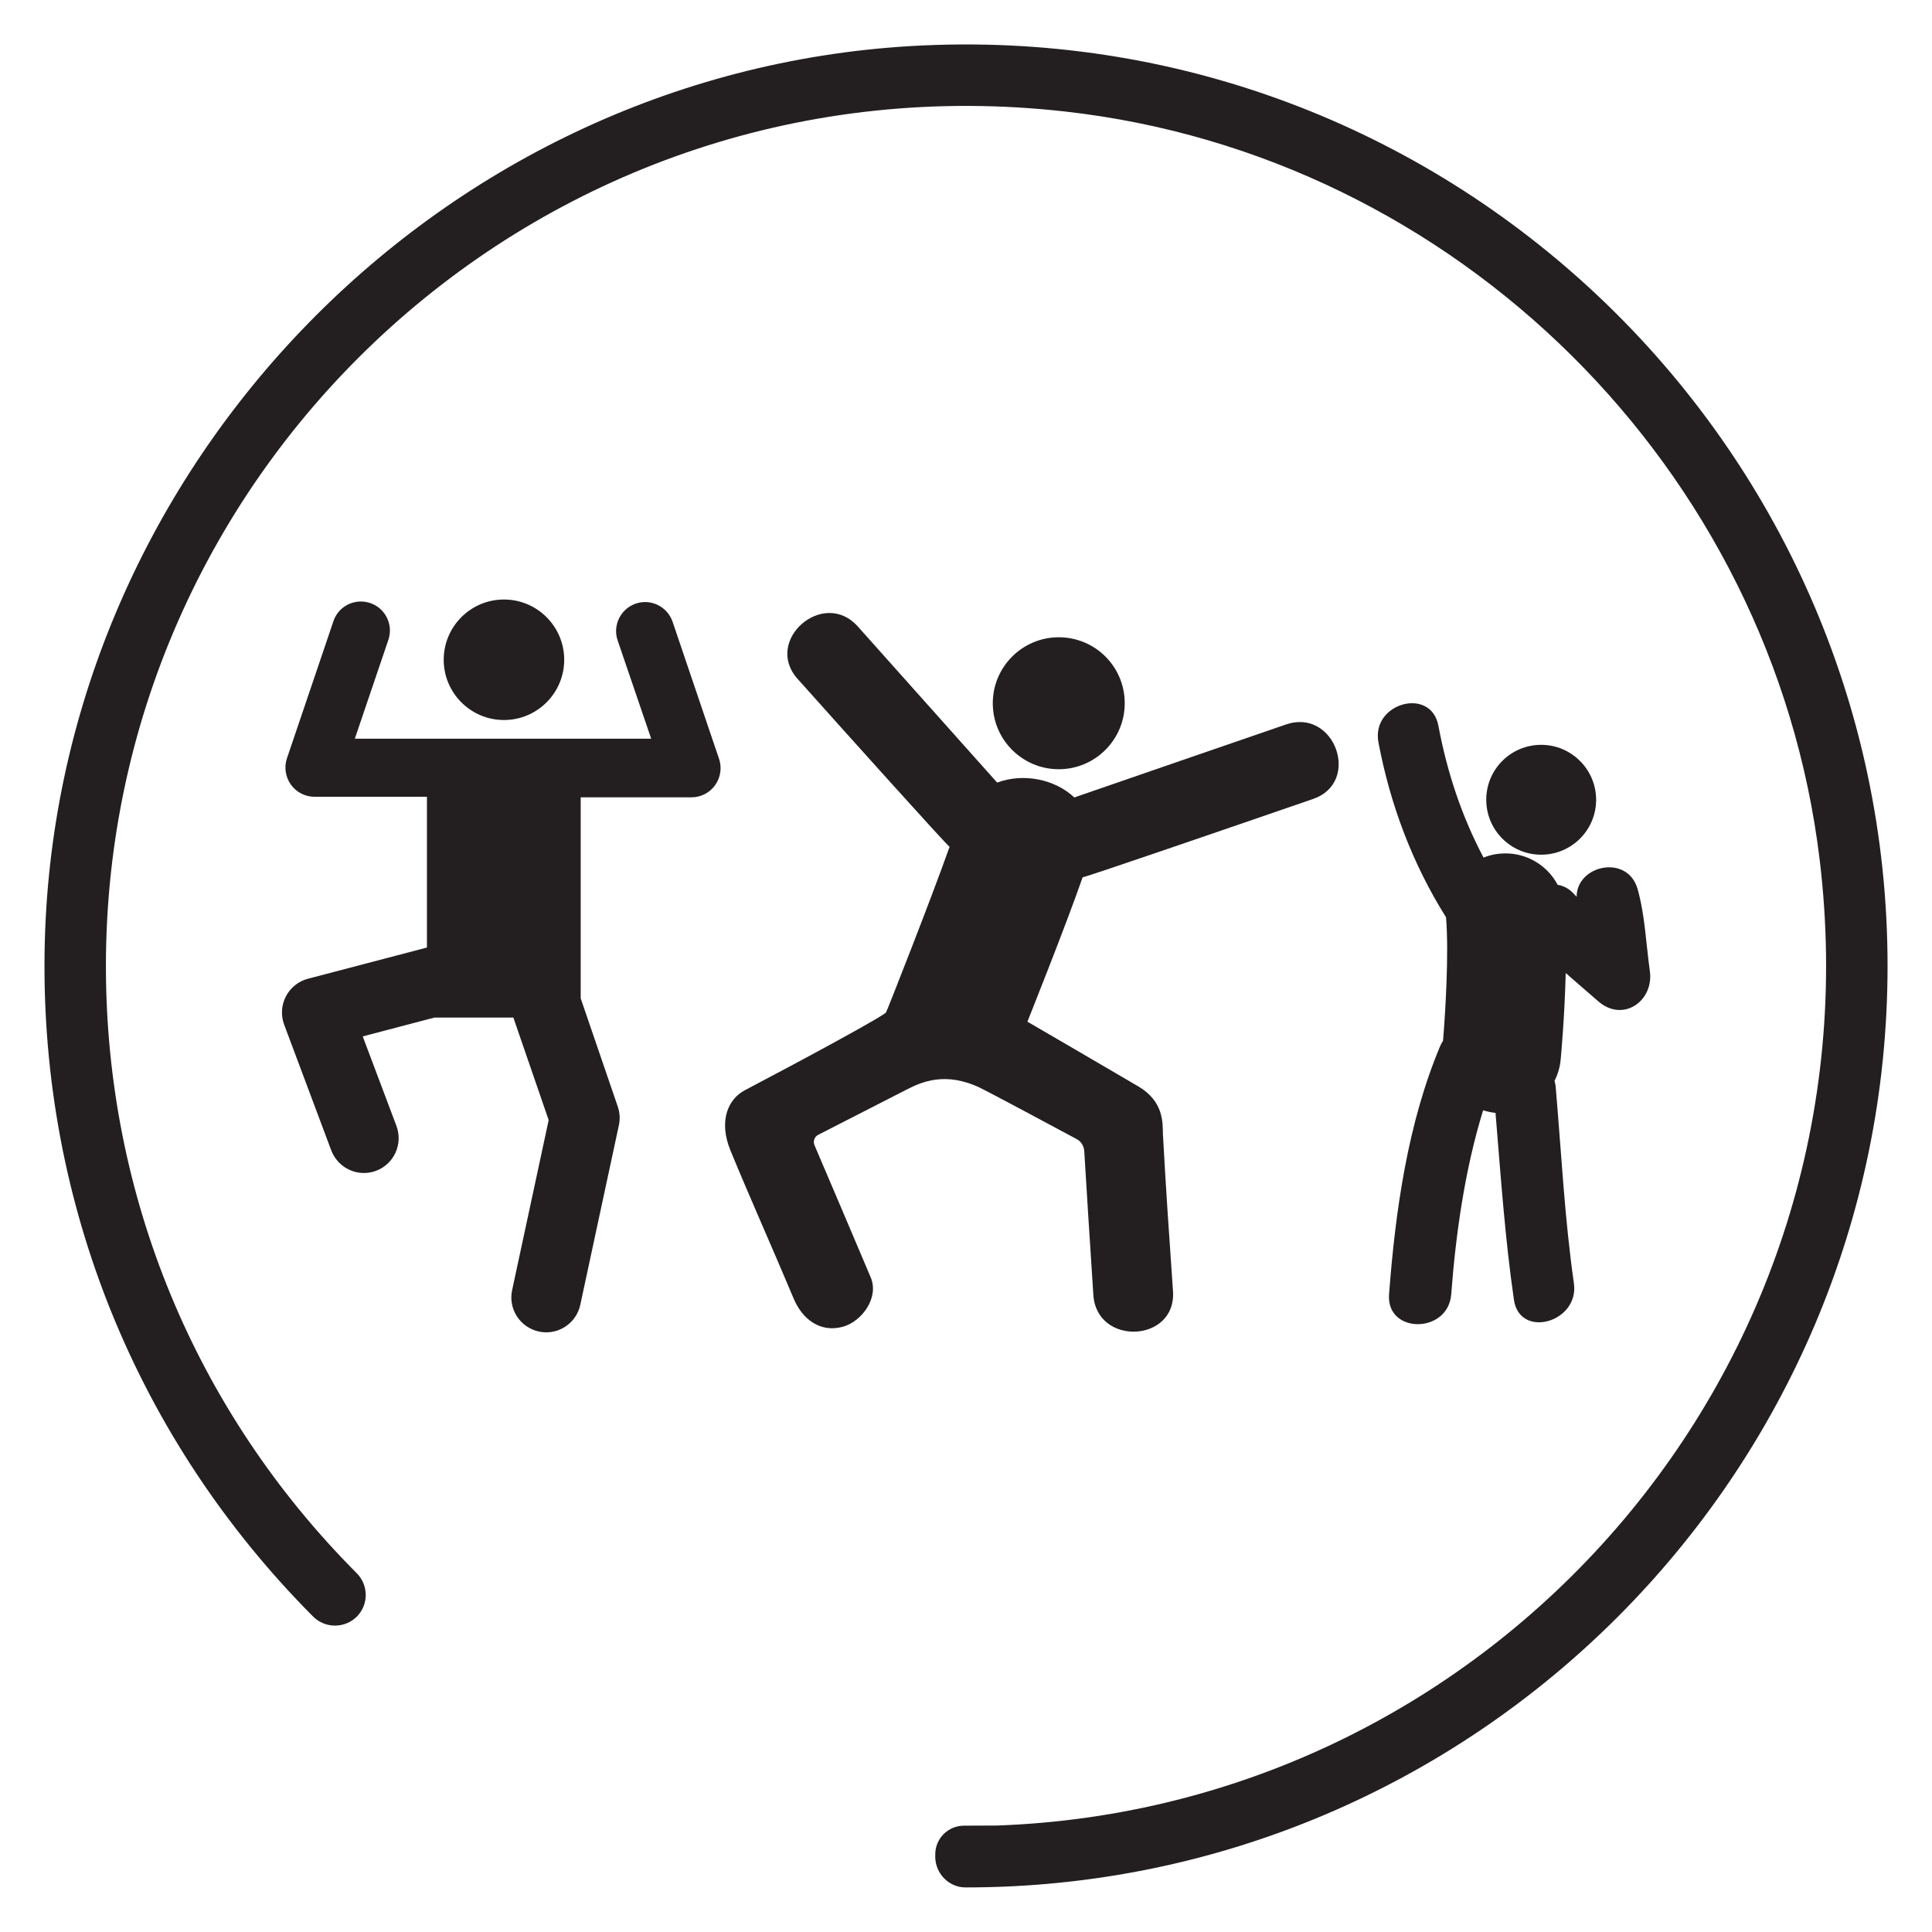 <?xml version="1.0" encoding="utf-8"?>
<!-- Generator: Adobe Illustrator 19.0.1, SVG Export Plug-In . SVG Version: 6.00 Build 0)  -->
<svg version="1.1" id="Layer_1" xmlns="http://www.w3.org/2000/svg" xmlns:xlink="http://www.w3.org/1999/xlink" x="0px" y="0px"
	 viewBox="283 -283.9 1417.3 1417.3" style="enable-background:new 283 -283.9 1417.3 1417.3;" xml:space="preserve">
<style type="text/css">
	.st0{display:none;}
	.st1{display:inline;}
	.st2{fill:#231F20;}
	.st3{display:inline;fill:#231F20;}
</style>
<g class="st0">
	<g class="st1">
		<path class="st2" d="M612.4-106.9c-4.2,8.5-4.7,15.4-1.3,20.8c4.2,4.8,11,6.3,20.3,4.6c9.3-1.7,18-5.6,26-11.6l25.4-19.1
			l89.3,35.3c1.4,0.7,2.9,0.5,4.3-0.5l20.3-15.3c1.2-0.9,1.8-2.1,1.8-3.6c-0.1-1.5-0.7-2.7-1.9-3.7l-65.1-48.8l41.1-30.9l25.9,11.2
			c0.2,0.1,0.5,0.2,1.1,0.3c1.3,0.2,2.4-0.1,3.4-0.8l15.3-11.6c1.1-1,1.7-2.1,1.7-3.3c0-1.5-0.4-2.7-1.3-3.5l-31.3-31.3l-21.3-38.8
			c-0.7-1.1-1.7-1.9-3.1-2.3l-0.3,0c-1.3-0.2-2.4,0.1-3.4,0.8l-15.2,11.4c-1.4,1.1-2,2.5-1.7,4.2l3.5,28L705-184.3l-28.7-76.1
			c-0.4-1.3-1.3-2.2-2.6-2.6c-0.3-0.1-0.6-0.2-1-0.3c-1.1-0.2-2,0-2.8,0.5l-19.7,10.8c-1.8,1.1-2.5,2.5-2.3,4.4l8.5,99.9l-25.6,19.2
			C622.8-122.6,616.7-115.4,612.4-106.9L612.4-106.9z M612.4-106.9"/>
		<path class="st2" d="M1333.8,102.7c-89.3-89.3-208-138.4-334.2-138.4S754.7,13.4,665.4,102.7S527,310.7,527,436.9
			s49.2,244.9,138.4,334.2s208,138.4,334.2,138.4s244.9-49.2,334.2-138.4c89.3-89.3,138.4-208,138.4-334.2S1423.1,192,1333.8,102.7z
			 M1221.1,167.4l20.8-86.3c82.7,56.5,144.8,141.1,172.5,239.9l-10.9,2.1c-16.3,3.1-29.3,15.5-33.3,31.6l-4.2,17
			c0,0.2-0.1,0.3-0.4,0.4c-0.3,0.1-0.4,0-0.6-0.1l-25.2-18.9c-13.1-9.8-30.9-11.2-45.3-3.7L1263,366c-15.1,7.9-23.8,23.4-22.8,40.4
			c1,17,11.6,31.3,27.6,37.3l1.5,0.6c0.2,0.1,0.3,0.1,0.4,0.4c0.1,0.3,0,0.4-0.1,0.5l-19.6,22.5c-0.2,0.2-0.5,0.3-0.8,0.1
			l-52.8-34.1c-12.1-7.8-27.2-9-40.4-3.1c-13.2,5.9-22.4,17.8-24.8,32.1l-4.1,24.9c-2.3,14.1,2.5,28.3,12.9,38l27.6,25.8
			c0.2,0.2,0.3,0.5,0.1,0.8l-44.9,68.1c-4.3,6.5-6.7,14-7,21.8l-3.9,97.5c0,0.2-0.1,0.3-0.2,0.4l-59.8,58.6
			c-0.2,0.2-0.5,0.2-0.7,0.1l-38.8-22.7c-0.1-0.1-0.3-0.2-0.3-0.4c0,0-18.8-85.4-19.5-87.3l-17.1-45.9
			c-5.7-15.3-19.9-26.2-36.2-27.6l-78.3-6.8c-0.2,0-0.4-0.1-0.5-0.3l-44.5-76.8c-0.1-0.1-0.1-0.3-0.1-0.4l11.2-74.5
			c0-0.2,0.1-0.3,0.2-0.4l68.4-51.6c0.2-0.1,0.4-0.2,0.6-0.1l66.3,27.6c3.8,1.6,7.7,2.6,11.8,3l91.8,10c10.5,1.1,20.9-1.6,29.4-7.7
			l60.8-43.6c16.4-11.7,22.3-33.6,14.1-52l-5.6-12.6c-6.5-14.7-20.6-24.3-36.6-25.2L957.3,294c-0.1,0-0.2,0-0.3-0.1
			c-0.2-0.1-0.3-0.2-0.3-0.2v0c-0.1-0.2,0-0.7,0.1-0.8c0,0,0.1-0.1,0.3-0.1l51.3-13.8c6.8-1.8,13.1-5.3,18.2-10.2l62.7-59.2
			c0.1-0.1,0.2-0.1,0.4-0.2l94.4-9.7C1202,198,1216.9,185,1221.1,167.4z M901.5,132.7l35.3-66.4c5.2-9.8,6.9-21.2,4.6-32.1
			l-4.8-23.3c20.6-3,41.6-4.6,63-4.6c21.6,0,42.8,1.6,63.5,4.7c0,0-5.1,5.5-5.9,5.9l-50,20c-7.1,2.9-13.6,7.5-18.6,13.3l-77.8,91
			c-1.1,1.2-2.6,2-4.2,2.1c-2.5,0.1-4-1.3-4.7-2.1C899.1,138.1,901.2,133.2,901.5,132.7z M717.9,111.5v63c0,17.6-8.8,33.8-23.6,43.4
			l-45.2,29.3c-10.5,6.8-19.4,15.5-26.4,25.8l-41.1,60.2C603.3,245.7,651.8,168.7,717.9,111.5z M745.4,731.5l-6,48.3
			C672.1,728.6,620.2,658,592.2,576.5h26.7c3.3,0,6.3,1.7,8.1,4.4l54,84.2c2.4,3.8,5.3,7.2,8.7,10.3l52.6,48
			C744.6,725.4,745.7,728.5,745.4,731.5z M999.6,867.5c-80.8,0-156.4-22.4-221.1-61.2l8.6-69.6c2-16.6-4.1-33.2-16.4-44.4
			c0,0-53.7-49.2-54.2-49.8l-54-84.2c-9.5-14.9-25.8-23.7-43.4-23.7h-38.8c-7.3-31.4-11.1-64-11.1-97.6c0-3.6,0-7.2,0.1-10.8
			l88.3-129.4c3.9-5.7,8.8-10.5,14.6-14.3l45.2-29.3c26.8-17.4,42.7-46.8,42.7-78.6V79.3c40.8-27.4,86.5-48,135.5-60.3l4.8,23.6
			c0.3,1.3,0.1,2.7-0.6,3.9L864.4,113c-2.2,4.1-5.1,15-5.1,15c-2.9,14.5,1,29.2,10.6,40.5c9.2,10.7,22.3,16.7,36.3,16.7
			c0.7,0,21,1,36.4-16.8l77.8-91c0.6-0.7,1.4-1.3,2.3-1.6l50-20c7.1-2.8,13.5-7.4,18.5-13.2l18.9-21.9c33.2,8.8,64.8,21.5,94.4,37.6
			c-0.5,1.1-24.3,99.3-24.3,99.3c-0.1,0.2-0.3,0.4-0.5,0.5l-94.4,9.7c-9.3,1-18.1,5-24.9,11.4l-62.7,59.2c-0.1,0.1-0.2,0.1-0.3,0.1
			l-51.3,13.8c-16.7,4.5-29,18.5-31.2,35.7c-2.2,17.2,6.1,33.8,21.1,42.4c5.7,3.3,12.2,5.2,18.8,5.6l170.8,9.3
			c0.2,0,0.4,0.2,0.5,0.4l5.6,12.6c0.1,0.3,0,0.6-0.2,0.7l-60.8,43.6c-0.1,0.1-0.3,0.1-0.4,0.1l-91.9-10l-66.3-27.6
			c-13.9-5.8-30-3.8-42.1,5.3L801.9,422c-9,6.8-14.8,16.6-16.5,27.7l-11.2,74.5c-1.4,9.5,0.4,19.4,5.3,27.7l44.5,76.8
			c7,12,19.4,19.9,33.2,21.1l78.3,6.8c0.2,0,0.4,0.2,0.5,0.4l17.1,46l17.8,81.5c2.5,11.6,9.9,21.7,20.1,27.7l38.8,22.7
			c6.7,3.9,14.1,5.8,21.5,5.8c10.9,0,21.7-4.2,29.9-12.2l59.8-58.6c7.8-7.6,12.3-17.8,12.8-28.7l3.9-97.5c0-0.1,0-0.2,0.1-0.3
			l44.9-68.1c11.5-17.4,8.8-40.4-6.5-54.6l-27.6-25.8c-0.1-0.1-0.2-0.3-0.2-0.5l4.1-24.9c0-0.2,0.1-0.3,0.4-0.5
			c0.3-0.1,0.4-0.1,0.6,0l52.8,34.1c17.7,11.4,41.4,8,55.3-7.8l19.6-22.5c9.2-10.5,12.6-24.9,9.2-38.4s-13.3-24.5-26.3-29.4
			l-1.5-0.6c-0.2-0.1-0.3-0.1-0.3-0.1c-0.1-0.2-0.1-0.6-0.1-0.8c0,0,0.1-0.1,0.3-0.2l31.5-16.5c0.2-0.1,0.5-0.1,0.6,0.1l25.2,18.9
			c11.5,8.6,26.4,10.9,39.9,6.1c13.5-4.8,23.6-16,27.1-29.9l4.2-17c0.1-0.2,0.2-0.4,0.5-0.5l12.3-2.4c4.3,24.3,6.5,49.3,6.5,74.9
			C1430.2,674.4,1237,867.5,999.6,867.5z"/>
	</g>
	<path class="st3" d="M1014.2-193.6c363,12.8,648.9,333.7,603.7,708.5c-34.6,286.9-266.4,516.7-553.6,548.9
		c-380.3,42.8-703.6-255-703.6-626.9c0-168.1,65.3-326.3,184-445.4c8.8-8.8,8.8-23.1,0-31.9c-8.8-8.7-23.1-8.7-31.9,0
		C383.4,89.6,313.1,262.9,315.7,446.6c4.9,350.8,285.2,644.6,635.5,665.2c391,22.9,716.5-288.7,716.5-674.8
		c0-372.9-303.4-676.2-676.4-676c-12.3,0-22.2,10.3-22.2,22.5v1.8c0,11.5,9.3,20.9,20.9,21L1014.2-193.6L1014.2-193.6"/>
</g>
<g class="st0">
	<path class="st3" d="M567.1,294.8h372.5c14.3,0,25.9,11.6,25.9,25.9l0.1,18.5h51.7v-18.5c0-42.8-34.8-77.6-77.6-77.6H567.1
		c-14.3,0-25.9-11.6-25.9-25.9c0-14.3,11.6-25.9,25.9-25.9h848.6c42.8,0,77.6-34.8,77.6-77.6c0-42.8-34.8-77.6-77.6-77.6H660.1
		c-14.3,0-25.9-11.6-25.9-25.9c0-14.3,11.6-25.9,25.9-25.9h662.4c42.8,0,77.6-34.8,77.6-77.6c0-42.8-34.8-77.6-77.6-77.6h-279.5
		c-14.3,0-25.9-11.6-25.9-25.9v-26.8c0-14.3-11.6-25.9-25.9-25.9s-25.9,11.6-25.9,25.9v26.8c0,42.8,34.8,77.6,77.6,77.6h279.5
		c14.3,0,25.9,11.6,25.9,25.9c0,14.3-11.6,25.9-25.9,25.9H660.1c-42.8,0-77.6,34.8-77.6,77.6c0,42.8,34.8,77.6,77.6,77.6h755.5
		c14.3,0,25.9,11.6,25.9,25.9c0,14.3-11.6,25.9-25.9,25.9H567.1c-42.8,0-77.6,34.8-77.6,77.6C489.4,260,524.2,294.8,567.1,294.8z"/>
	<path class="st3" d="M1250.6,339.2h-239l0,0h-40.5l0,0h-239c-120.9,0-219.2,98.3-219.2,219.2c0,120.9,98.3,219.2,219.2,219.2
		c68.8,0,133.4-32.3,174.8-86.9h168.9c41.4,54.6,105.9,86.9,174.8,86.9c120.9,0,219.2-98.3,219.2-219.2
		C1469.8,437.6,1371.4,339.2,1250.6,339.2z M1250.6,737.2c-59.1,0-114.3-29.2-147.7-78.1c-3.8-5.5-10-8.8-16.7-8.8H896.5
		c-6.7,0-12.9,3.3-16.7,8.8c-33.4,48.9-88.6,78.1-147.7,78.1c-98.6,0-178.8-80.2-178.8-178.8c0-98.6,80.2-178.8,178.8-178.8h518.4
		c98.6,0,178.8,80.2,178.8,178.8C1429.3,657,1349.1,737.2,1250.6,737.2z"/>
	<path class="st3" d="M732.1,429.5c-71.1,0-129,57.9-129,129c0,71.1,57.9,129,129,129c71.1,0,129-57.8,129-129
		C861.1,487.3,803.2,429.5,732.1,429.5L732.1,429.5z M732.1,646.9c-48.8,0-88.5-39.7-88.5-88.5c0-48.8,39.7-88.5,88.5-88.5
		c48.8,0,88.5,39.7,88.5,88.5C820.6,607.2,780.9,646.9,732.1,646.9L732.1,646.9z M732.1,646.9"/>
	<path class="st3" d="M1176.4,528.2c-16.8,0-30.3,13.6-30.3,30.4c0,16.7,13.6,30.3,30.3,30.3h0c16.8,0,30.3-13.6,30.3-30.4
		C1206.7,541.7,1193.1,528.2,1176.4,528.2L1176.4,528.2z M1176.4,528.2"/>
	<path class="st3" d="M1324.6,527.9c-16.8,0-30.3,13.7-30.2,30.4c0,16.7,13.6,30.2,30.3,30.2h0.1c16.8-0.1,30.3-13.7,30.3-30.4
		C1355,541.4,1341.4,527.8,1324.6,527.9L1324.6,527.9z M1324.6,527.9"/>
	<path class="st3" d="M1250.7,602.3h-0.2c-16.8,0-30.3,13.6-30.3,30.3c0,16.7,13.6,30.3,30.3,30.3h0.4c16.8-0.1,30.3-13.7,30.2-30.5
		C1281.1,615.7,1267.5,602.2,1250.7,602.3L1250.7,602.3z M1250.7,602.3"/>
	<path class="st3" d="M1250.4,514.6L1250.4,514.6c16.8,0,30.4-13.7,30.3-30.4c0-16.8-13.7-30.3-30.4-30.3
		c-16.8,0-30.3,13.6-30.3,30.4C1220.1,501.1,1233.7,514.6,1250.4,514.6L1250.4,514.6z M1250.4,514.6"/>
	<path class="st3" d="M752.3,538.2V510c0-11.2-9.1-20.2-20.2-20.2c-11.2,0-20.2,9.1-20.2,20.2v28.3h-28.3
		c-11.2,0-20.2,9.1-20.2,20.2c0,11.2,9.1,20.2,20.2,20.2h28.3v28.3c0,11.2,9.1,20.2,20.2,20.2c11.2,0,20.2-9.1,20.2-20.2v-28.3h28.3
		c11.2,0,20.2-9.1,20.2-20.2c0-11.2-9.1-20.2-20.2-20.2H752.3z M752.3,538.2"/>
	<path class="st3" d="M959.1,572.2h-38.7c-11.2,0-20.2,9.1-20.2,20.2c0,11.2,9.1,20.2,20.2,20.2h38.7c11.2,0,20.2-9.1,20.2-20.2
		C979.3,581.3,970.2,572.2,959.1,572.2L959.1,572.2z M959.1,572.2"/>
	<path class="st3" d="M1062.3,572.2h-38.7c-11.2,0-20.2,9.1-20.2,20.2c0,11.2,9.1,20.2,20.2,20.2h38.7c11.2,0,20.2-9.1,20.2-20.2
		C1082.6,581.3,1073.5,572.2,1062.3,572.2L1062.3,572.2z M1062.3,572.2"/>
	<path class="st3" d="M969.1-205.8c-363,12.8-648.9,333.7-603.7,708.5C400,789.6,631.8,1019.3,919,1051.6
		c380.3,42.8,703.6-255,703.6-626.9c0-168.1-65.3-326.3-184-445.4c-8.8-8.8-8.8-23.1,0-31.9c8.8-8.7,23.1-8.7,31.9,0
		c129.4,129.9,199.7,303.1,197.1,486.9c-4.9,350.8-285.2,644.6-635.5,665.2c-391,22.9-716.5-288.7-716.5-674.8
		c0-372.9,303.4-676.2,676.4-676c12.3,0,22.2,10.3,22.2,22.5v1.8c0,11.5-9.3,20.9-20.9,21L969.1-205.8L969.1-205.8"/>
</g>
<g class="st0">
	<path class="st3" d="M1283.6,534c-2.4,2.5-3.8,6-3.8,9.3c0,3.4,1.3,6.8,3.8,9.3c2.5,2.4,5.9,3.8,9.3,3.8c3.5,0,6.8-1.5,9.3-3.8
		c2.4-2.5,3.8-5.9,3.8-9.3c0-3.4-1.4-6.8-3.8-9.3C1297.3,529.3,1288.6,529.2,1283.6,534L1283.6,534z M1283.6,534"/>
	<path class="st3" d="M908.3,507.4l-47.6-24.3V478c21.3-11.6,36.3-30.8,44.7-57.1c12.7-6.8,20.8-19.8,20.8-34.5v-13.1
		c0-12.1-5.6-23.4-15.1-30.8c-8.2-49.5-42.7-74.6-102.8-74.6c-2.9,0-5.6,0.1-8.3,0.3c-11.4,0.9-27.9,0-42.3-9.7
		c-5.4-3.6-9.4-7.2-12-10.4c-4.4-5.6-11.8-7.6-18.3-4.9c-6.6,2.7-10.4,9.3-9.6,16.4c0.6,4.9,1.4,10.5,2.6,16.8
		c2.6,12.7,2.6,12.7-1,20.4c-1.3,2.9-2.9,6.4-4.9,11.2c-4.3,10.5-7.4,22.2-9.1,34.6c-9.3,7.4-14.8,18.6-14.8,30.6v13.1
		c0,14.7,8.1,27.7,20.8,34.5c8.4,26.4,23.3,45.5,44.7,57.2v4.9l-49.4,24.3c-18,9.8-29.2,28.7-29.2,49.2v17.3c0,10.5,0,35.1,131,35.1
		c131,0,131-24.6,131-35.1v-16.3C939.3,536.2,927.4,517,908.3,507.4L908.3,507.4z M913.1,570.9c-8.1,4.9-41.4,11.9-104.7,11.9
		s-96.6-7-104.8-11.9v-14.4c0-10.9,6-21,15.1-26l50.5-24.9c7.9-3.8,13-12,13-20.8v-23.6l-7.9-3.5c-19.9-8.5-32.8-24.9-39.5-49.9
		l-1.9-7l-6.9-2.1c-5.5-1.7-9.3-6.8-9.3-12.4v-13.1c0-4.7,2.7-9.2,7.1-11.5l6.1-3.3l0.7-6.9c1.3-12.3,4-23.6,8.2-33.6
		c1.7-4.3,3.2-7.5,4.4-10c4.4-9.6,6.1-14.5,4.9-24.6c15.4,8.8,33.9,12.5,54,11c2-0.2,4.2-0.3,6.3-0.3c49,0,73,17.8,77.6,57.6
		l0.8,6.8l6.1,3.2c4.4,2.3,7.1,6.7,7.1,11.5v13.1c0,5.6-3.8,10.7-9.3,12.4l-6.9,2.1l-1.9,7c-6.7,25.1-19.6,41.5-39.5,49.9l-7.9,3.5
		V485c0,8.7,4.9,16.6,12.7,20.6l49.4,25.2l0,0.1c10.2,5.1,16.5,15.4,16.5,26.7V570.9z M913.1,570.9"/>
	<path class="st3" d="M1004.8,334h131c7.2,0,13.1-5.9,13.1-13.1c0-7.2-5.9-13.1-13.1-13.1h-131c-7.2,0-13.1,5.9-13.1,13.1
		C991.7,328.1,997.5,334,1004.8,334L1004.8,334z M1004.8,334"/>
	<path class="st3" d="M1017.9,530.5h-13.1c-7.2,0-13.1,5.8-13.1,13c0,7.3,5.9,13.1,13.1,13.1h13.1c7.2,0,13-5.8,13-13.1
		C1030.9,536.3,1025.1,530.5,1017.9,530.5L1017.9,530.5z M1017.9,530.5"/>
	<path class="st3" d="M1096.4,530.5h-26.1c-7.2,0-13.1,5.8-13.1,13c0,7.3,5.9,13.1,13.1,13.1h26.1c7.3,0,13.1-5.8,13.1-13.1
		C1109.5,536.3,1103.7,530.5,1096.4,530.5L1096.4,530.5z M1096.4,530.5"/>
	<path class="st3" d="M1161.9,530.5h-13c-7.3,0-13.1,5.8-13.1,13c0,7.3,5.8,13.1,13.1,13.1h13c7.3,0,13.1-5.8,13.1-13.1
		C1175,536.3,1169.2,530.5,1161.9,530.5L1161.9,530.5z M1161.9,530.5"/>
	<path class="st3" d="M1240.5,530.5h-26.1c-7.3,0-13.1,5.8-13.1,13c0,7.3,5.8,13.1,13.1,13.1h26.1c7.2,0,13.1-5.8,13.1-13.1
		C1253.6,536.3,1247.7,530.5,1240.5,530.5L1240.5,530.5z M1240.5,530.5"/>
	<path class="st3" d="M1292.9,386.4h-288.1c-7.2,0-13.1,5.8-13.1,13.1c0,7.2,5.9,13,13.1,13h288.1c7.3,0,13.1-5.8,13.1-13
		C1306,392.2,1300.2,386.4,1292.9,386.4L1292.9,386.4z M1292.9,386.4"/>
	<path class="st3" d="M1292.9,465h-288.1c-7.2,0-13.1,5.8-13.1,13c0,7.3,5.9,13.1,13.1,13.1h288.1c7.3,0,13.1-5.8,13.1-13.1
		C1306,470.8,1300.2,465,1292.9,465L1292.9,465z M1292.9,465"/>
	<path class="st3" d="M1323.3,137.3h-239.9V36.6c0-16.8-13.6-30.3-30.3-30.3H930.3c-16.7,0-30.3,13.6-30.3,30.3v100.7H660
		c-33.8,0-61.3,27.5-61.3,61.3v427.6c0,33.8,27.5,61.3,61.3,61.3h663.3c33.8,0,61.3-27.5,61.3-61.3V198.5
		C1384.6,164.8,1357.1,137.3,1323.3,137.3L1323.3,137.3z M926.2,36.6c0-2.3,1.9-4.1,4.1-4.1H1053c2.2,0,4.1,1.8,4.1,4.1v175.2
		c0,2.2-1.8,4.1-4.1,4.1H930.3c-2.2,0-4.1-1.9-4.1-4.1V36.6z M1358.3,626.1c0,19.3-15.7,35.1-35,35.1H660c-19.3,0-35-15.7-35-35.1
		V198.5c0-19.3,15.7-35,35-35h239.9v48.3c0,16.7,13.6,30.2,30.3,30.2H1053c16.7,0,30.3-13.6,30.3-30.2v-48.3h239.9
		c19.3,0,35,15.7,35,35V626.1z M1358.3,626.1"/>
	<path class="st3" d="M991.7,150.4c28.9,0,52.4-23.5,52.4-52.4c0-28.9-23.5-52.5-52.4-52.5c-28.9,0-52.4,23.5-52.4,52.5
		C939.3,126.9,962.7,150.4,991.7,150.4L991.7,150.4z M991.7,71.8c14.5,0,26.2,11.8,26.2,26.2c0,14.4-11.8,26.1-26.2,26.1
		c-14.5,0-26.2-11.8-26.2-26.1C965.4,83.6,977.2,71.8,991.7,71.8L991.7,71.8z M991.7,71.8"/>
	<path class="st3" d="M1014.2-205.8c363,12.8,648.9,333.7,603.7,708.5c-34.6,286.9-266.4,516.7-553.6,548.9
		c-380.3,42.8-703.6-255-703.6-626.9c0-168.1,65.3-326.3,184-445.4c8.8-8.8,8.8-23.1,0-31.9c-8.8-8.7-23.1-8.7-31.9,0
		C383.4,77.4,313.1,250.7,315.7,434.4c4.9,350.8,285.2,644.6,635.5,665.2c391,22.9,716.5-288.7,716.5-674.8
		c0-372.9-303.4-676.2-676.4-676c-12.3,0-22.2,10.3-22.2,22.5v1.8c0,11.5,9.3,20.9,20.9,21L1014.2-205.8L1014.2-205.8"/>
</g>
<g>
	<g>
		<path class="st2" d="M810.5,272.8l-34.1-100.6c-3.8-11.1-15.9-17.1-27-13.3c-11.1,3.8-17.1,15.9-13.3,27l24.6,72.1H543.3
			l24.6-72.5c3.8-11.1-2.2-23.3-13.3-27c-11.2-3.8-23.3,2.2-27,13.3l-34.1,100.6c-2.2,6.5-1.1,13.7,2.9,19.3
			c4,5.6,10.5,8.9,17.3,8.9h82.5v110.6l-87.3,22.9c-7,1.8-12.9,6.6-16.2,13c-3.3,6.4-3.8,14-1.2,20.8L526,560
			c3.9,10.2,13.6,16.6,23.9,16.6c3,0,6-0.5,9-1.6c13.2-5,19.9-19.7,14.9-33l-24.7-65.6l52.5-13.8h58l25.9,75.2l-26.8,124.7
			c-3,13.8,5.8,27.4,19.6,30.4c1.8,0.4,3.6,0.6,5.4,0.6c11.8,0,22.4-8.2,25-20.2l28.3-131.7c1-4.6,0.7-9.3-0.8-13.7L709,448.5V301
			h81.3c6.9,0,13.3-3.3,17.3-8.9C811.6,286.5,812.7,279.3,810.5,272.8L810.5,272.8z M810.5,272.8"/>
	</g>
	<path class="st2" d="M696.9,200.1c0,24.4-19.8,44.2-44.2,44.2c-24.4,0-44.2-19.8-44.2-44.2c0-24.4,19.8-44.2,44.2-44.2
		C677.1,155.9,696.9,175.7,696.9,200.1L696.9,200.1z M696.9,200.1"/>
	<path class="st2" d="M1014.2,1055.3c363-12.8,648.9-333.7,603.7-708.5c-34.6-286.9-266.4-516.7-553.6-548.9
		c-380.3-42.8-703.6,255-703.6,626.9c0,168.1,65.3,326.3,184,445.4c8.8,8.8,8.8,23.1,0,31.9c-8.8,8.7-23.1,8.7-31.9,0
		C383.4,772.1,313.1,598.8,315.7,415.1c4.9-350.8,285.2-644.6,635.5-665.2c391-22.9,716.5,288.7,716.5,674.8
		c0,372.9-303.4,676.2-676.4,676c-12.3,0-22.2-10.3-22.2-22.5v-1.8c0-11.5,9.3-20.9,20.9-21L1014.2,1055.3L1014.2,1055.3"/>
	<g>
		<g>
			<path class="st2" d="M1118.1,513.1c-9.2-5.5-81.4-47.5-81.4-47.5s28.1-70.2,40.5-105.9c2.6-0.2,116.9-39.5,169.1-57.5
				c35.5-12.2,15.9-67-20-54.6c-51.7,17.8-103.5,35.6-155.2,53.5c-14.2-13.4-37.3-18.1-56.6-10.9c-35-39.2-67.2-75.3-102.2-114.5
				c-25.2-28.3-69.3,10.2-44.3,38.3c35,39.2,109.3,121.9,111.6,123.3c-13.3,37.7-46.2,121.2-46.5,121.2
				c2.3,0.7-57.8,33.3-103.7,57.4c-11.7,6.1-19.7,21.8-10.5,44.3c15,36.4,31.2,72.4,46.4,108.7c6.2,14.7,19.2,25.1,36,20.5
				c13.9-3.8,26.7-21.3,20.5-36.1c-12-28.5-34.3-80.7-41.3-97.1c-1.2-2.9,0-6.2,2.7-7.6c15-7.7,59.6-30.5,65.5-33.5
				c10.3-5.2,27.9-13.2,53.5-0.9c6.2,3,54.5,28.8,70.6,37.5c3.3,1.7,5.3,5.1,5.6,8.7c1.1,18.3,4.6,75,6.7,105.9
				c2.6,37.4,61.1,34.7,58.4-3.1c-2.9-41.8-5.1-73.4-7.4-115.3C1135.9,539.6,1136.7,524.1,1118.1,513.1L1118.1,513.1z M1118.1,513.1
				"/>
		</g>
		<path class="st2" d="M1108.1,232c0,26.7-21.7,48.4-48.4,48.4c-26.7,0-48.4-21.7-48.4-48.4c0-26.7,21.7-48.4,48.4-48.4
			C1086.5,183.6,1108.1,205.2,1108.1,232L1108.1,232z M1108.1,232"/>
	</g>
	<g>
		<g>
			<path class="st2" d="M1453.9,302.8c0,22.3-18.1,40.3-40.3,40.3c-22.3,0-40.3-18.1-40.3-40.3c0-22.3,18-40.3,40.3-40.3
				C1435.8,262.5,1453.9,280.6,1453.9,302.8L1453.9,302.8z M1453.9,302.8"/>
			<path class="st2" d="M1493.3,428.3c-2.8-20-3.5-40.3-8.9-59.8c-7.2-26-44.8-18-44.8,5.5c-0.5-0.5-1-1-1.5-1.6
				c-3.8-4.4-8.1-6.5-12.4-7.2c-7.9-14.9-24.1-24.4-42-22.9c-4.4,0.3-8.5,1.4-12.4,2.9c-16-30.3-26.7-62.5-33.1-96.7
				c-5.4-28.9-49.4-16.7-44,12.1c8.6,45.6,24.9,89.1,49.6,128.4v0.1c2.2,26.4-0.5,70-2.2,90.5c-0.8,1.2-1.5,2.5-2.1,3.9
				c-23.8,56.5-32.9,121.2-37.5,182.1c-2.2,29.3,43.4,29.1,45.6,0c3.4-44.8,10-91.4,23.4-135c2.9,0.9,5.9,1.6,9.1,1.9
				c3.8,45.8,6.9,91.6,13.5,137.1c4.2,29,48.1,16.6,44-12.1c-6.8-47.5-9.2-95.6-13.3-143.4c-0.1-1.8-0.5-3.5-0.9-5.1
				c2.4-4.8,4-10.1,4.5-15.7c0.2-1.9,2.9-31.3,3.7-63.4c7.8,6.9,15.8,13.7,23.7,20.6C1473.5,466.6,1496.5,450.5,1493.3,428.3
				L1493.3,428.3z M1493.3,428.3"/>
		</g>
	</g>
</g>
</svg>
